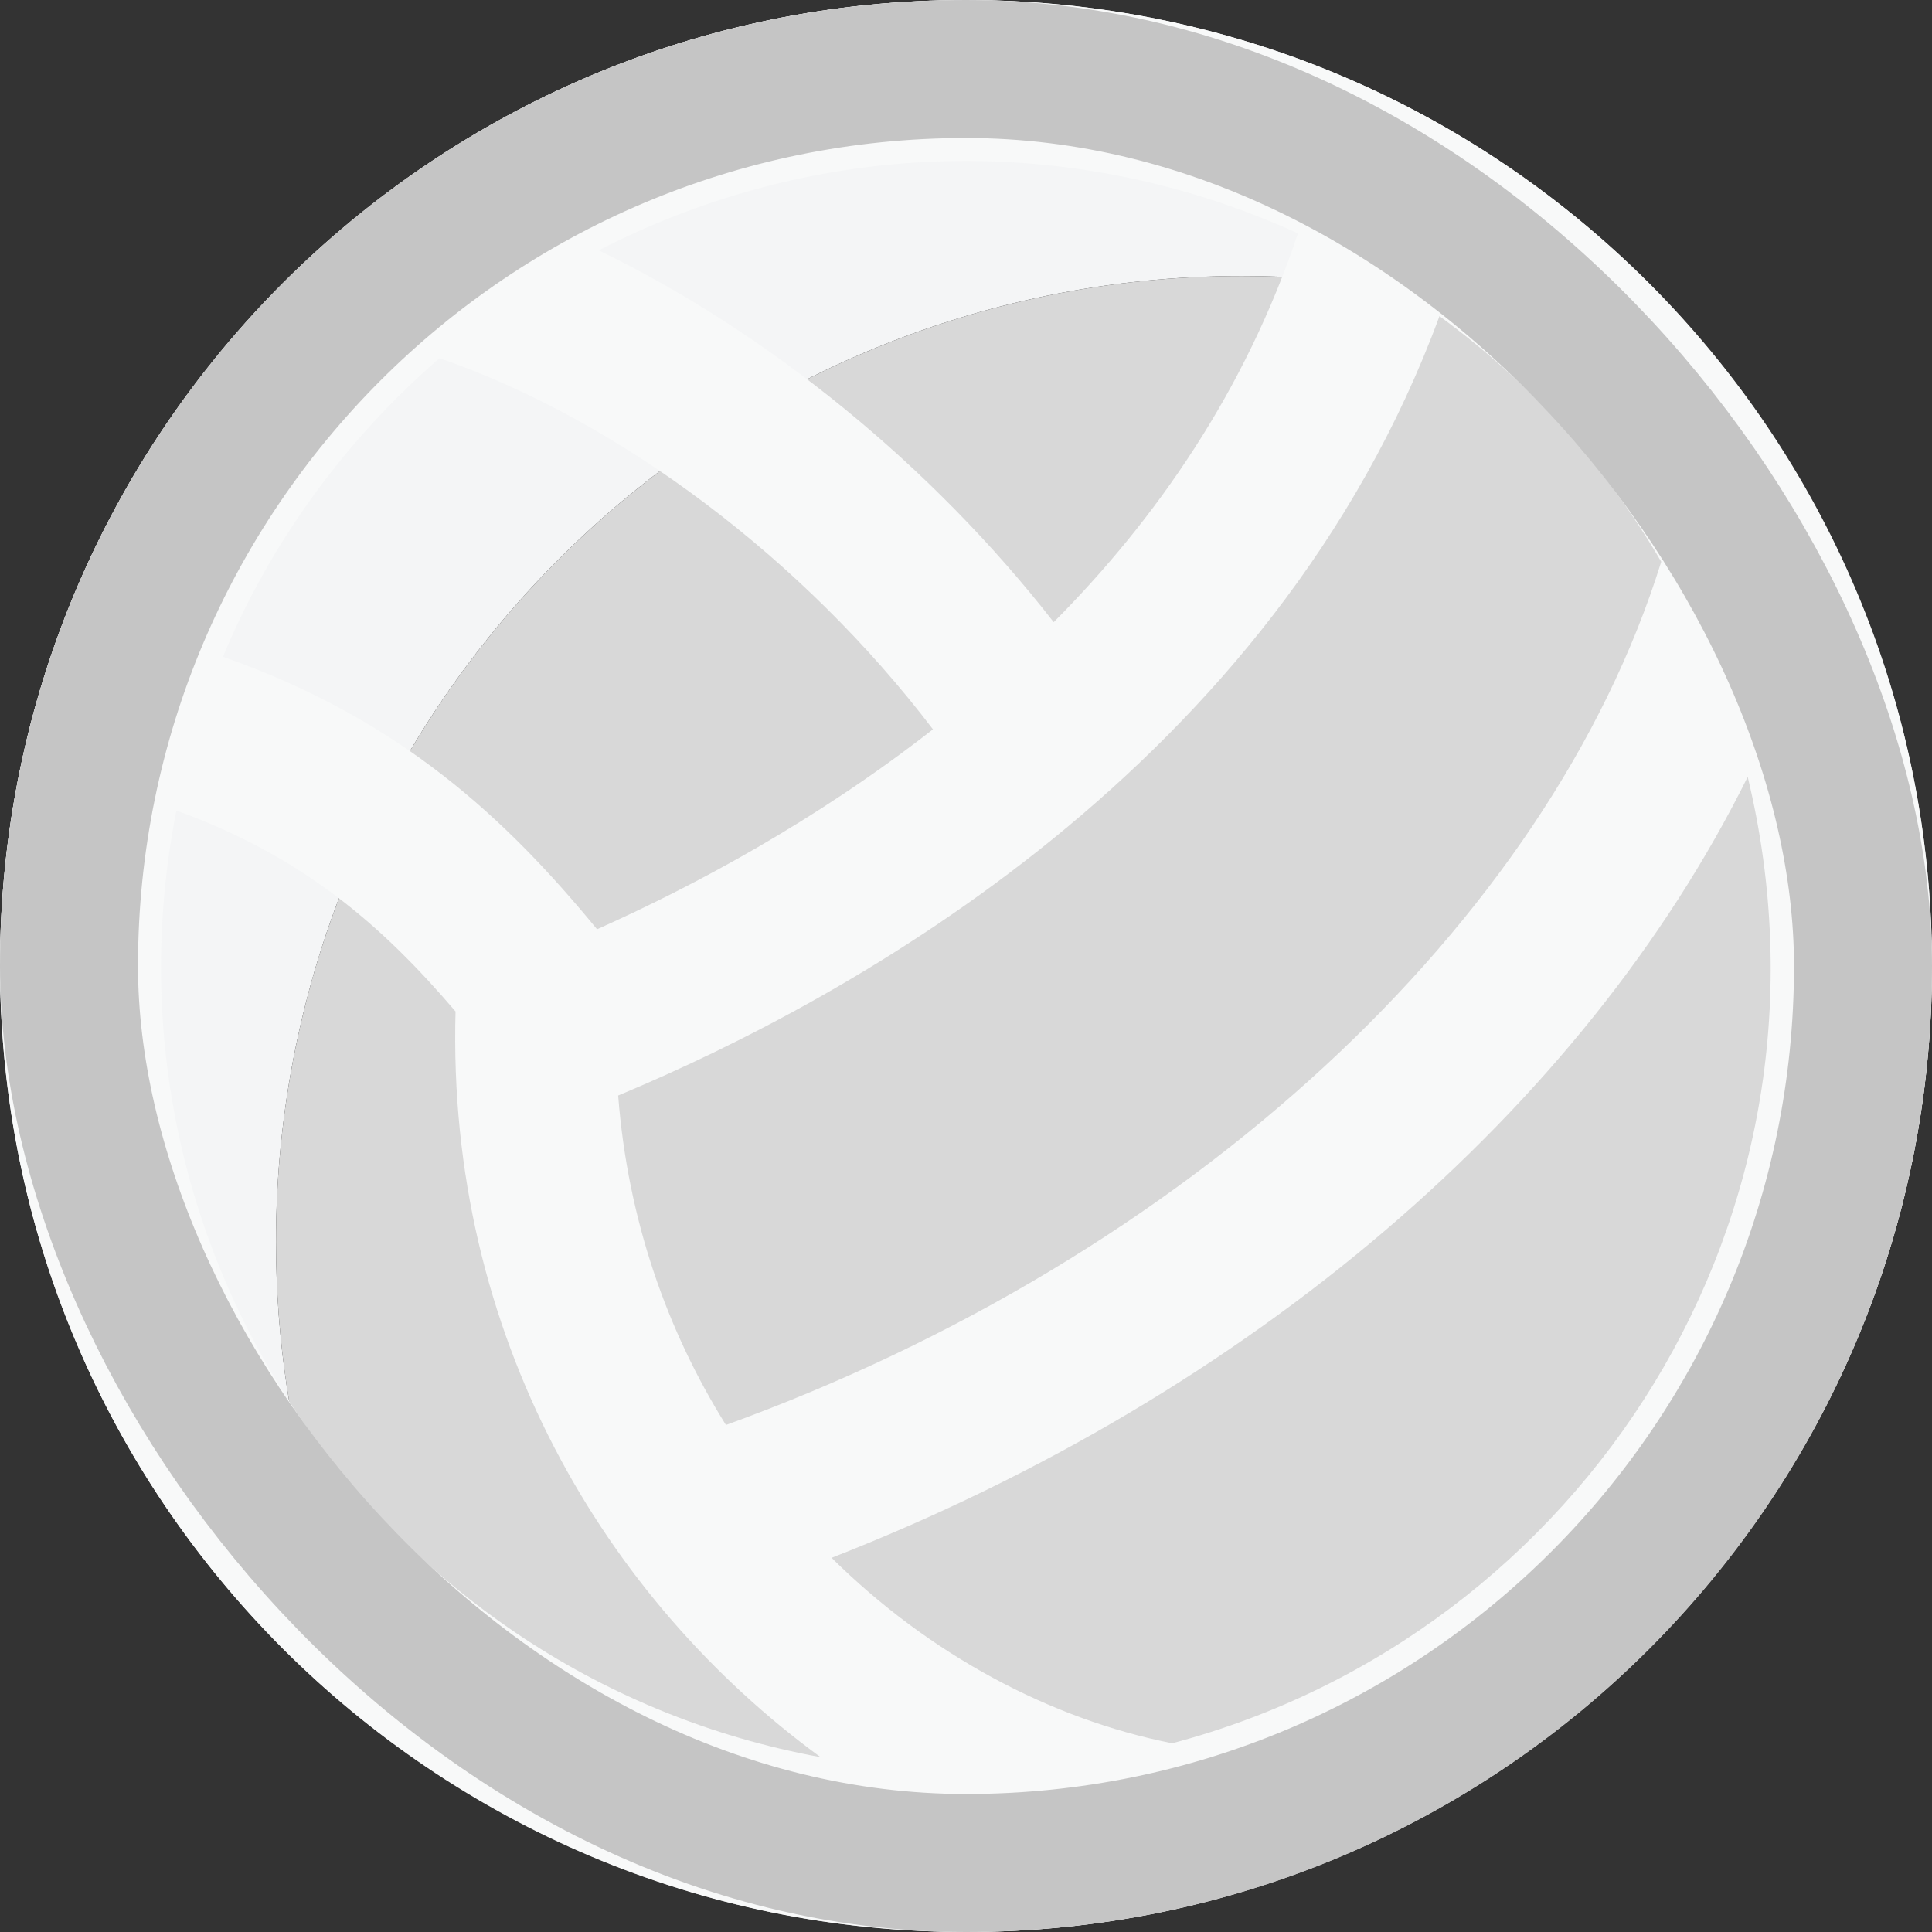 <svg width="28" height="28" viewBox="0 0 28 28" fill="none" xmlns="http://www.w3.org/2000/svg">
<rect x="0" y="0" width="28" height="28" fill="#333333" stroke="none"/>
<path d="M18 4C20.84 4 23.48 4.85 25.69 6.31C23.19 2.51 18.89 0 14 0C6.27 0 0 6.27 0 14C0 18.89 2.51 23.19 6.31 25.69C4.85 23.48 4 20.84 4 18C4 10.27 10.27 4 18 4Z" fill="#F4F5F6"/>
<path d="M28 14C28 11.16 27.15 8.52 25.69 6.31C23.48 4.85 20.84 4 18 4C10.27 4 4 10.27 4 18C4 20.84 4.85 23.48 6.31 25.69C8.52 27.15 11.16 28 14 28C21.73 28 28 21.73 28 14Z" fill="#D8D8D8"/>
<path fill-rule="evenodd" clip-rule="evenodd" d="M16.989 25.265C15.222 24.915 13.469 23.98 12.052 22.577C18.145 20.195 22.946 16.065 25.329 11.259C26.859 17.614 22.954 23.683 16.989 25.265ZM2.556 11.747C4.398 12.412 5.552 13.428 6.602 14.659C6.473 19.355 8.774 23.188 11.892 25.466C5.616 24.318 1.283 18.24 2.556 11.747ZM6.37 5.191C8.972 6.091 11.647 8.106 13.521 10.57C11.812 11.905 10.047 12.845 8.653 13.468C7.338 11.867 5.796 10.418 3.231 9.518C3.93 7.839 5.017 6.364 6.37 5.191ZM18.811 3.382C18.052 5.655 16.762 7.518 15.271 9.017C13.503 6.745 11.127 4.817 8.677 3.628C11.837 2.002 15.535 1.892 18.811 3.382ZM24.076 8.141C22.439 13.4 17.208 18.226 10.521 20.652C9.666 19.284 9.097 17.672 8.959 15.877C12.314 14.478 18.456 11.109 20.862 4.582C22.166 5.532 23.261 6.743 24.076 8.141ZM28 14C28 6.273 21.728 0 14 0C6.273 0 0 6.273 0 14C0 21.727 6.273 28 14 28C21.628 28 28 21.796 28 14Z" fill="#F8F9F9"/>
<rect x="1" y="1" width="26" height="26" rx="13" stroke="#C5C5C5" stroke-width="2"/>
</svg>
